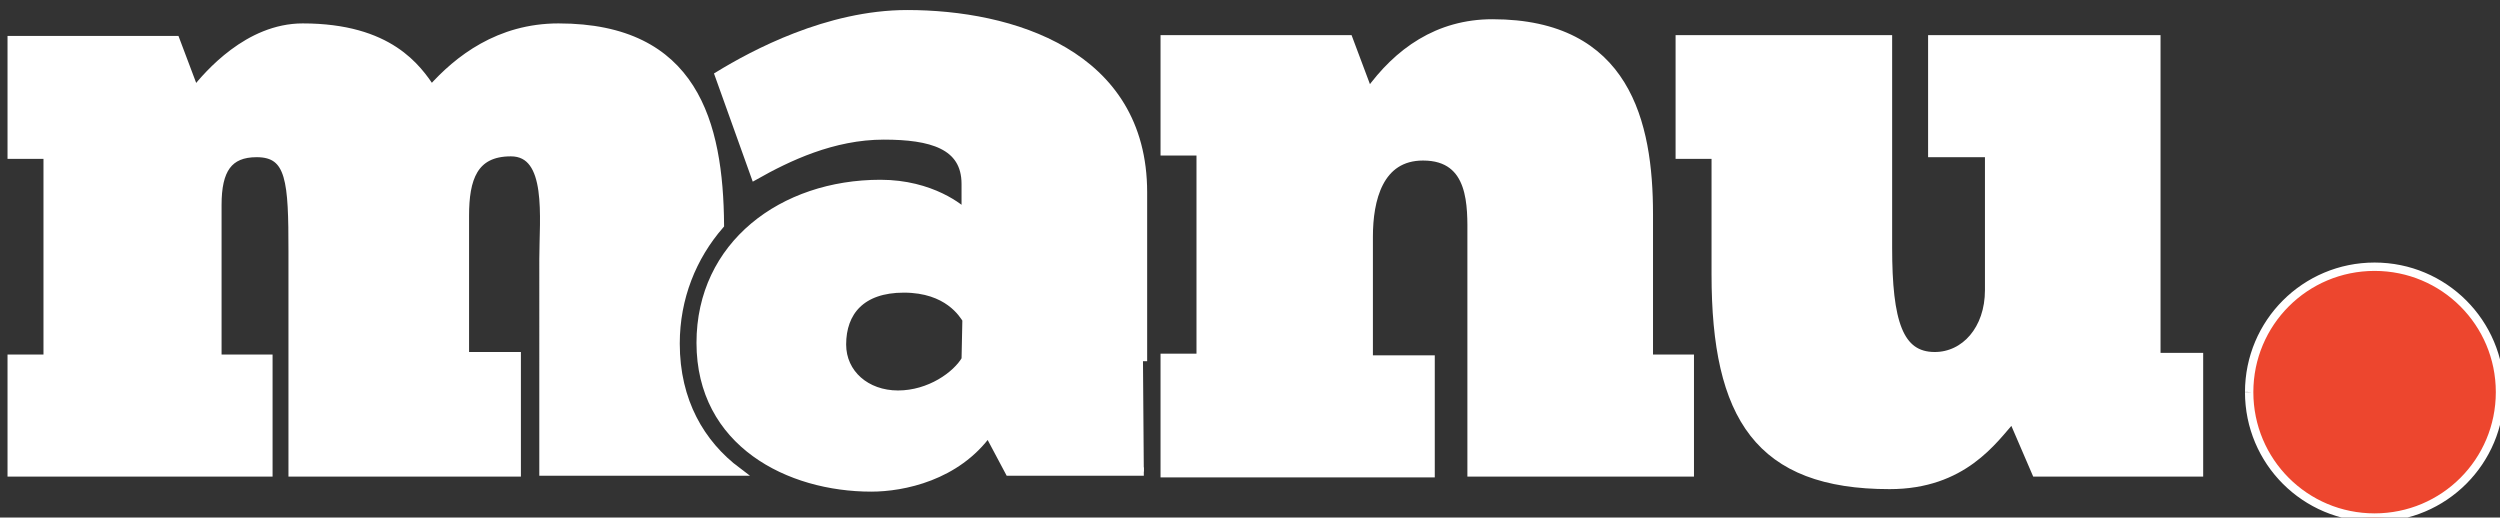 <?xml version="1.0" encoding="utf-8"?>
<!-- Generator: Adobe Illustrator 19.0.0, SVG Export Plug-In . SVG Version: 6.00 Build 0)  -->
<svg version="1.1" id="svg" xmlns="http://www.w3.org/2000/svg" xmlns:xlink="http://www.w3.org/1999/xlink" x="0px" y="0px"
	 viewBox="-81 315.3 299 61.9" style="enable-background:new -81 315.3 299 61.9;" xml:space="preserve">
<rect x="-81" y="315.3" width="299" height="61.9" fill="#333333" stroke="none"/>
<style type="text/css">
	.st0{fill:#FFFFFF;stroke:#FFFFFF;}
	.st1{fill:#ED462E;stroke:#FFFFFF;stroke-dasharray:94.261,94.261;}
</style>
<path class="st0" d="M58.3,371.7v-13.6h4.3v-24.7h-4.3V320h22l2.4,6.4c3.5-4.9,8.3-8.3,14.8-8.3c16,0,18.7,11.9,18.7,22.8v17.3h4.9
	v13.6H95v-28.2c0-3.5,0.3-9.6-5.8-9.6c-5.3,0-6.5,5.2-6.5,9.6v14.7h7.4v13.6H58.3z"/>
<g>
	<path class="st0" d="M-16,371.7H7.2c-4.4-3.3-7.4-8.4-7.4-15.3c0-5.5,2-10.4,5.3-14.2C5,330,2,318.6-14.2,318.6
		c-7.1,0-12,3.8-15.2,7.4c-1.7-2.5-5-7.4-15.4-7.4c-6.5,0-11.3,5.6-12.9,7.6l-2.3-6.1h-19.6v13.7h4.3v24.4h-4.3v13.6h30.7v-13.6H-55
		v-18.4c0-4.2,1.3-6.2,4.7-6.2c4.1,0,4.3,3.4,4.3,11.8v26.4h26.8v-13.9h-6.2v-16.8c0-4.4,1-7.6,5.5-7.6c4.9,0,3.9,7.9,3.9,12.8
		V371.7z"/>
</g>
<path class="st0" d="M55.8,371.7H39.7l-2.5-4.7c-3.8,5.3-10.2,6.6-14,6.6c-9.8,0-20.4-5.3-20.4-17.3c0-11.7,9.8-19,21.5-19
	c6.1,0,9.7,3,10.2,3.6v-3.6c0-4.7-4.2-5.8-9.8-5.8c-6.1,0-11.5,2.6-15.4,4.8l-4.3-12c4.1-2.5,13-7.3,22.5-7.3
	c12.4,0,28.2,4.7,28.2,21.3v20.2 M34.6,353.5c-0.4-0.6-2.2-3.7-7.5-3.7c-5.1,0-7.4,2.8-7.4,6.7c0,3.5,2.9,6,6.7,6
	c3.8,0,7-2.3,8.1-4.2L34.6,353.5L34.6,353.5z"/>
<path class="st0" d="M144.8,320v24.9c0,8.9,1.3,13,5.6,13c3.6,0,6.5-3.2,6.5-7.9v-16.4h-6.8V320h26.8v38h5.1v13.8h-19.5l-2.8-6.5
	c-2.3,2.6-5.9,8-14.7,8c-15.6,0-20.8-8.1-20.8-25.2v-14.3h-4.3V320H144.8z"/>
<path class="st1" d="M188,362.2c0,8.3,6.7,15,15,15s15-6.7,15-15s-6.7-15-15-15S188,353.9,188,362.2"/>
</svg>
